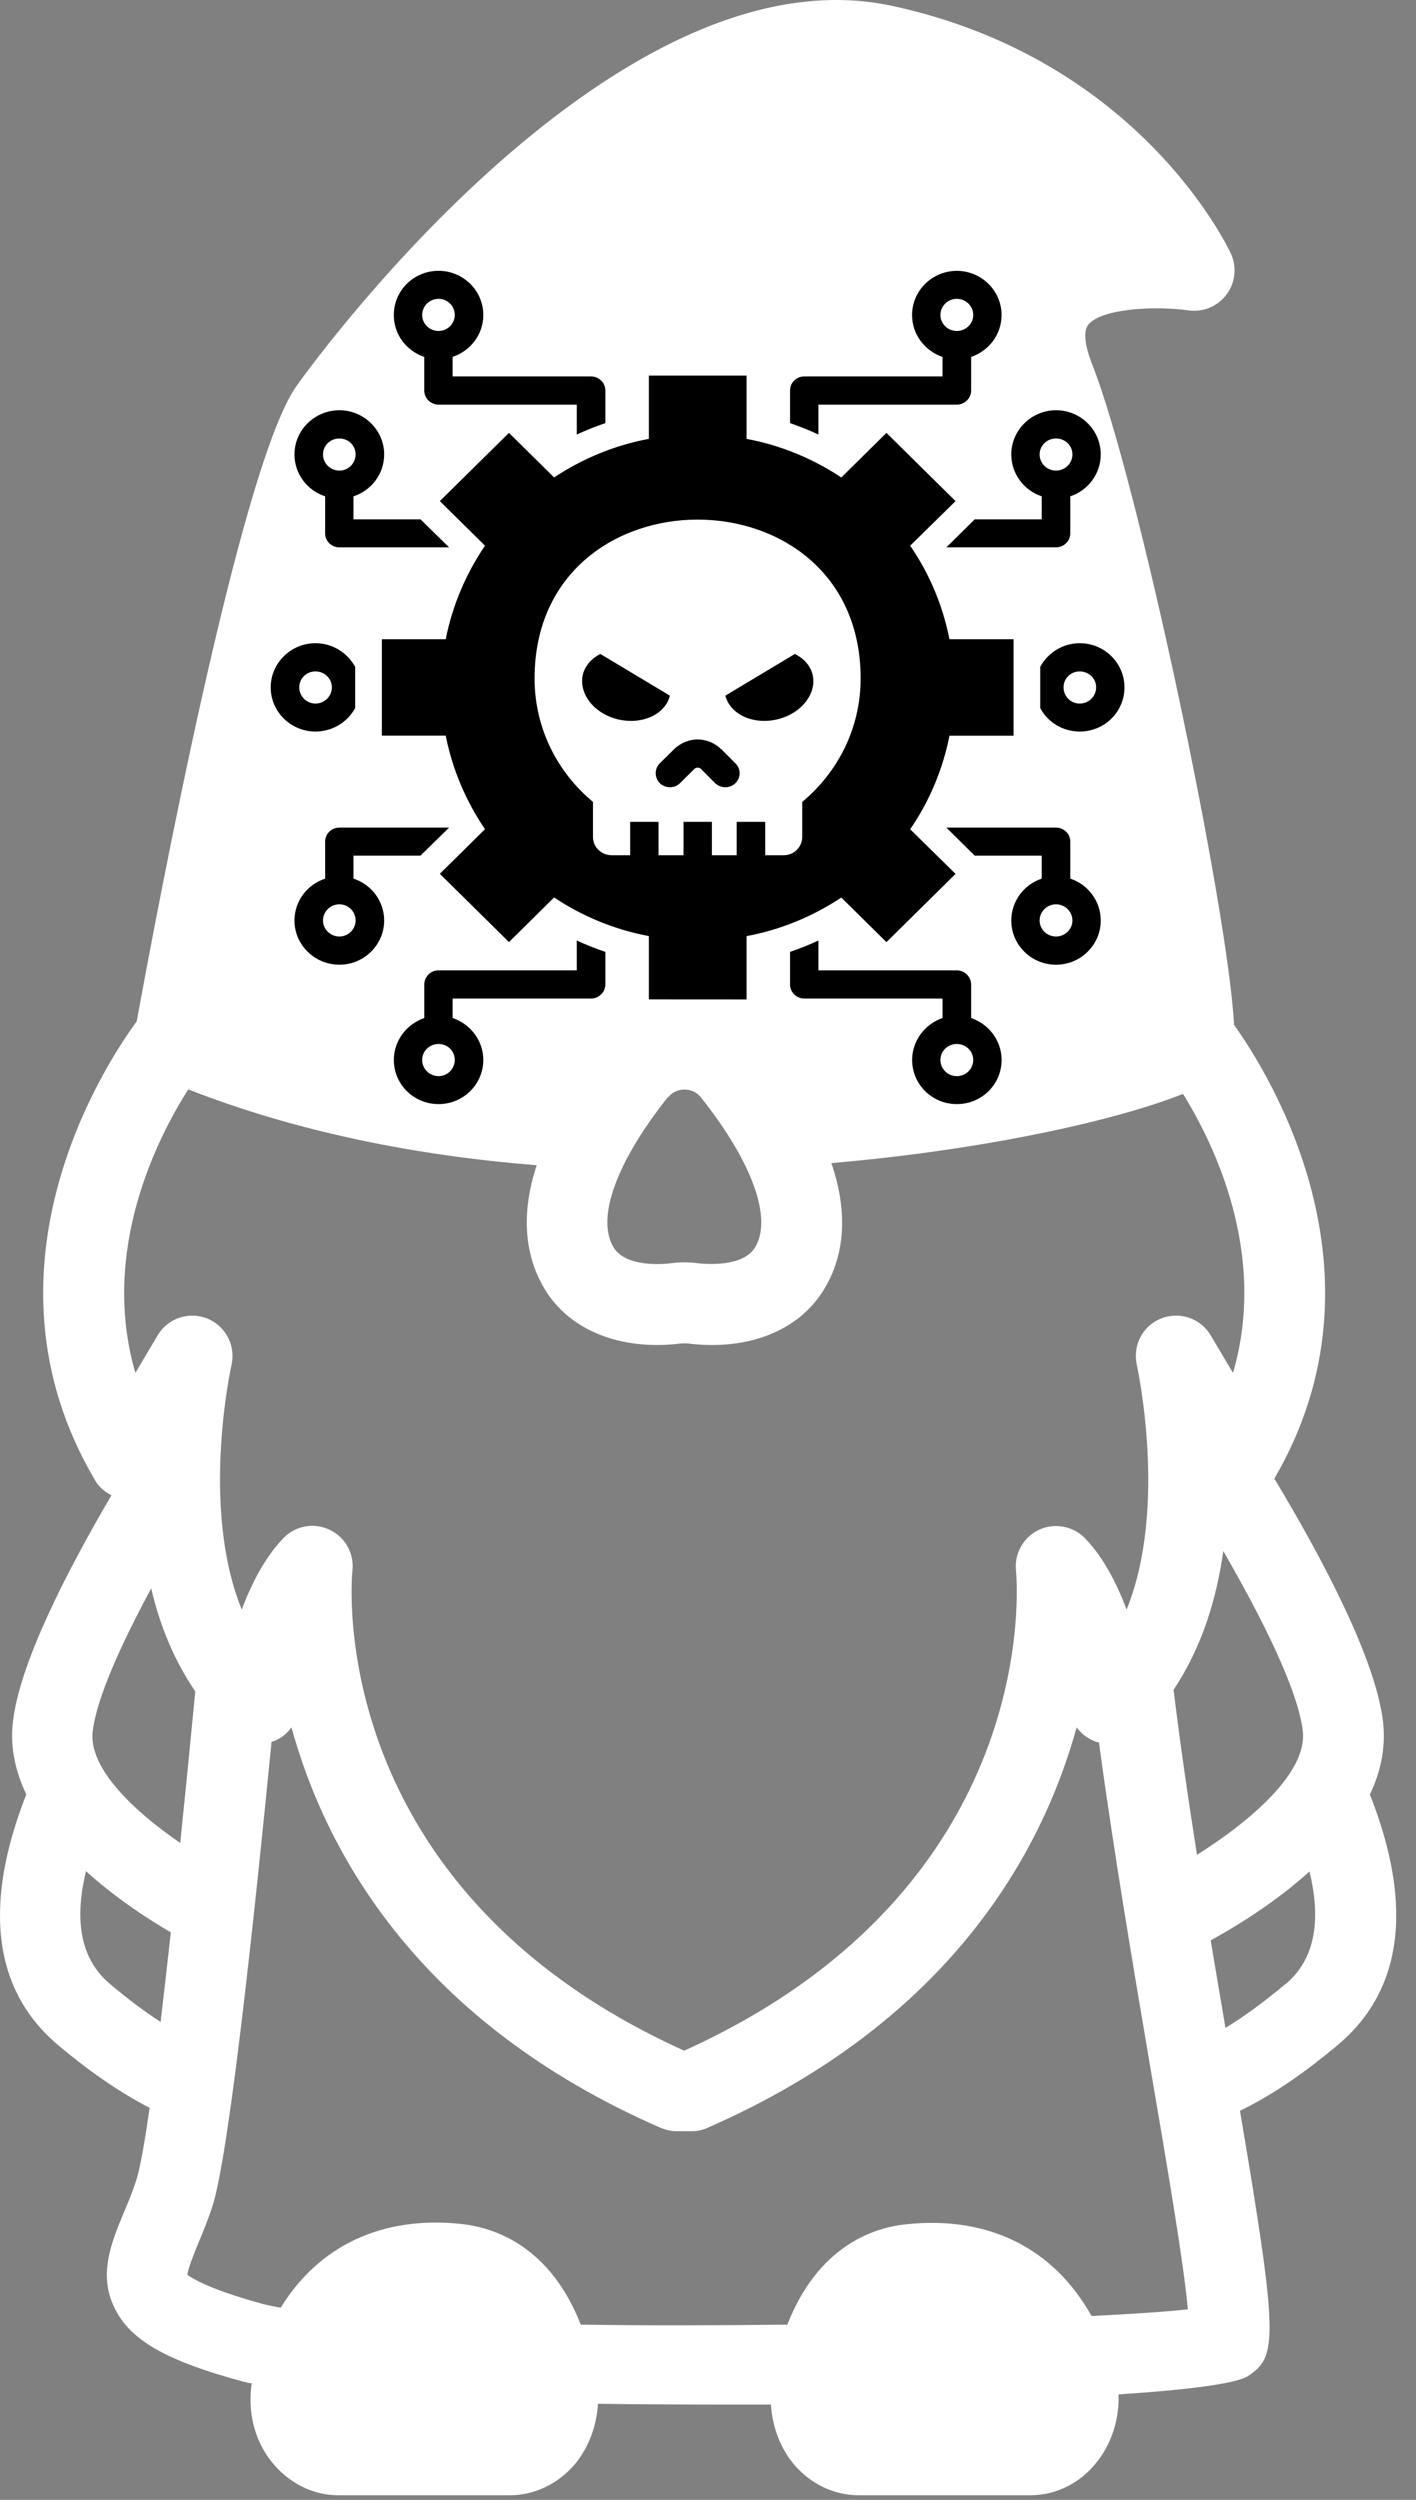 <svg width="68" height="120" viewBox="0 0 68 120" fill="none" xmlns="http://www.w3.org/2000/svg">
<rect x="0" y="0" width="68" height="120" fill="#808080" stroke="none"/>
<path d="M65.777 86.163C66.293 85.081 66.551 83.935 66.422 82.698C66.087 79.671 63.507 74.816 61.197 70.977C66.99 61.06 60.849 51.413 59.262 49.197C58.966 43.543 54.657 23.051 52.438 17.461C52.271 17.036 51.922 16.018 52.258 15.593C52.89 14.795 55.508 14.679 57.069 14.898C57.779 15.001 58.475 14.705 58.901 14.138C59.327 13.571 59.404 12.811 59.108 12.167C58.927 11.794 54.67 2.829 42.828 0.279C29.218 -2.645 14.345 18.363 14.203 18.582C11.532 22.458 7.572 43.517 6.566 49.03C5.186 50.898 -1.484 60.854 4.579 71.08C4.76 71.39 5.044 71.621 5.353 71.776C3.186 75.472 0.929 79.865 0.619 82.672C0.477 83.896 0.748 85.055 1.264 86.137C-0.116 89.641 -1.226 94.78 2.786 98.167C4.502 99.61 5.96 100.55 7.185 101.181C6.94 102.92 6.708 104.169 6.527 104.71C6.347 105.264 6.14 105.753 5.947 106.204C5.34 107.673 4.708 109.192 5.508 110.802C6.256 112.335 7.972 113.314 11.61 114.306C11.752 114.344 11.906 114.383 12.087 114.409C11.894 115.723 12.19 117.062 12.99 118.105C13.803 119.161 14.99 119.78 16.254 119.78H24.484C25.671 119.78 26.819 119.226 27.619 118.273C28.277 117.474 28.651 116.457 28.715 115.388C30.702 115.413 32.74 115.426 34.791 115.426C35.539 115.426 36.288 115.426 37.023 115.426C37.087 116.47 37.461 117.487 38.106 118.273C38.906 119.226 40.041 119.78 41.241 119.78H49.471C50.736 119.78 51.935 119.174 52.735 118.105C53.419 117.204 53.754 116.07 53.715 114.937C57.056 114.718 59.391 114.422 59.946 114.048C61.339 113.121 61.404 112.296 59.546 101.323C60.836 100.704 62.384 99.726 64.255 98.154C68.279 94.767 67.17 89.628 65.777 86.124V86.163ZM32.069 52.688C32.34 52.353 32.688 52.301 32.869 52.301C33.05 52.301 33.411 52.353 33.669 52.688C36.133 55.792 37.1 58.484 36.262 59.875C35.668 60.854 33.837 60.673 33.475 60.635C33.062 60.583 32.663 60.583 32.25 60.635C31.889 60.686 30.057 60.854 29.463 59.875C28.625 58.471 29.592 55.792 32.056 52.688H32.069ZM9.03 52.288C14.319 54.362 20.085 55.483 25.774 55.934C24.884 58.638 25.374 60.583 26.161 61.884C27.193 63.597 29.167 64.563 31.553 64.563C31.94 64.563 32.34 64.537 32.753 64.486C32.843 64.486 32.921 64.486 32.998 64.486C35.913 64.859 38.377 63.88 39.577 61.884C40.377 60.57 40.867 58.6 39.925 55.831C47.588 55.174 53.883 53.692 56.811 52.508C58.295 54.903 60.888 60.184 59.211 65.903L58.14 64.1C57.65 63.275 56.644 62.94 55.767 63.288C54.876 63.636 54.386 64.576 54.593 65.516C54.605 65.606 56.102 72.356 54.102 77.263C53.638 76.026 52.993 74.764 52.116 73.85C51.548 73.257 50.658 73.09 49.91 73.425C49.162 73.772 48.71 74.558 48.788 75.37C48.852 76.001 50.065 90.658 32.856 98.438C15.648 90.658 16.86 76.001 16.925 75.382C17.015 74.558 16.563 73.772 15.815 73.425C15.557 73.309 15.273 73.244 15.002 73.244C14.486 73.244 13.97 73.45 13.596 73.85C12.719 74.764 12.074 76.026 11.61 77.263C9.61 72.368 11.094 65.606 11.12 65.516C11.326 64.589 10.836 63.649 9.946 63.288C9.056 62.94 8.049 63.288 7.572 64.1L6.501 65.903C4.786 60.004 7.585 54.581 9.043 52.288H9.03ZM7.714 97.059C7.017 96.609 6.205 96.016 5.276 95.23C3.728 93.93 3.625 91.92 4.128 89.821C5.495 91.057 7.004 92.062 8.204 92.757C8.036 94.277 7.869 95.72 7.714 97.059ZM4.45 83.123C4.631 81.526 5.818 78.924 7.262 76.245C7.662 77.984 8.346 79.684 9.378 81.191C9.146 83.613 8.901 86.086 8.656 88.468C6.424 86.936 4.257 84.888 4.45 83.123ZM52.413 111.163C50.606 107.943 47.498 106.346 43.511 106.771C41.899 106.938 39.28 107.84 37.81 111.588C34.494 111.627 31.089 111.64 27.89 111.588C26.419 107.84 23.787 106.938 22.175 106.758C18.344 106.346 15.312 107.801 13.48 110.777C13.158 110.712 12.861 110.661 12.616 110.596C9.61 109.772 9.043 109.205 9.004 109.205C9.004 108.961 9.301 108.226 9.52 107.685C9.739 107.157 9.984 106.578 10.191 105.934C10.978 103.577 12.177 92.384 13.042 83.6C13.055 83.6 13.08 83.6 13.093 83.6C13.467 83.471 13.777 83.226 13.996 82.917C15.66 88.958 20.098 97.059 31.708 102.134C31.953 102.237 32.224 102.302 32.482 102.302H33.217C33.488 102.302 33.746 102.25 33.991 102.134C45.601 97.046 50.039 88.945 51.703 82.917C51.922 83.226 52.232 83.458 52.606 83.6C52.658 83.626 52.722 83.626 52.774 83.638C53.47 88.778 54.412 94.368 55.263 99.365C56.012 103.757 56.85 108.639 57.044 110.854C56.012 110.97 54.399 111.073 52.413 111.176V111.163ZM56.347 81.127C57.702 79.118 58.424 76.76 58.746 74.455C60.63 77.714 62.346 81.153 62.565 83.11C62.784 85.107 59.985 87.464 57.482 89.035C57.056 86.343 56.669 83.651 56.36 81.127H56.347ZM61.739 95.23C60.591 96.196 59.636 96.866 58.85 97.343C58.617 95.99 58.385 94.587 58.14 93.144C59.404 92.448 61.249 91.315 62.887 89.834C63.39 91.933 63.287 93.942 61.739 95.243V95.23Z" fill="white"/>
<path fill-rule="evenodd" clip-rule="evenodd" d="M40.402 22.92L42.57 20.78L45.888 24.055L43.709 26.195C44.627 27.529 45.272 29.052 45.596 30.686H48.674V35.316H45.596C45.274 36.947 44.627 38.474 43.709 39.806L45.888 41.949L42.57 45.225L40.402 43.085C39.05 43.981 37.506 44.628 35.852 44.937V47.975L31.16 47.972V44.934C29.495 44.624 27.962 43.979 26.61 43.081L24.442 45.222L21.122 41.945L23.291 39.803C22.383 38.471 21.727 36.945 21.405 35.312H18.338V30.685H21.405C21.727 29.052 22.384 27.529 23.291 26.194L21.122 24.054L24.442 20.779L26.61 22.919C27.962 22.023 29.495 21.377 31.16 21.067V18.029H35.852V21.067C37.506 21.375 39.05 22.022 40.402 22.92ZM46.637 17.134V18.747C46.637 19.115 46.323 19.424 45.951 19.424H39.302V20.859C38.858 20.649 38.405 20.472 37.94 20.311V18.747C37.94 18.369 38.242 18.07 38.625 18.07H45.263V17.134C44.416 16.846 43.8 16.059 43.8 15.123C43.8 13.947 44.769 13.002 45.949 13.002C47.129 13.002 48.098 13.949 48.098 15.123C48.099 16.059 47.484 16.844 46.637 17.134ZM20.375 17.134V18.747C20.375 19.115 20.678 19.424 21.061 19.424H27.699V20.859C28.143 20.649 28.607 20.472 29.071 20.311V18.747C29.071 18.369 28.757 18.07 28.385 18.07L21.736 18.069V17.132C22.594 16.844 23.21 16.058 23.21 15.121C23.21 13.945 22.241 13 21.061 13C19.87 13 18.912 13.947 18.912 15.121C18.912 16.059 19.518 16.844 20.375 17.134ZM21.736 48.868V47.933H28.385C28.758 47.933 29.071 47.624 29.071 47.256V45.694C28.607 45.533 28.143 45.356 27.699 45.146V46.579H21.062C20.678 46.579 20.376 46.889 20.376 47.256V48.868C19.529 49.158 18.913 49.953 18.913 50.879C18.913 52.054 19.871 53 21.062 53C22.242 53 23.21 52.054 23.21 50.879C23.21 49.955 22.596 49.158 21.736 48.868ZM21.566 39.727H16.3C15.917 39.727 15.614 40.026 15.614 40.395V42.177C14.757 42.456 14.141 43.253 14.141 44.188C14.141 45.353 15.11 46.309 16.3 46.309C17.48 46.309 18.449 45.355 18.449 44.188C18.449 43.253 17.833 42.456 16.975 42.177V41.072H20.193L21.566 39.727ZM17.056 32.011C16.692 31.343 15.976 30.875 15.149 30.875C13.969 30.875 13 31.831 13 32.995C13 34.171 13.969 35.116 15.149 35.116C15.976 35.116 16.692 34.657 17.056 33.99V32.011ZM20.195 24.93H16.975V23.825C17.833 23.548 18.449 22.749 18.449 21.814C18.449 20.649 17.48 19.693 16.3 19.693C15.109 19.693 14.141 20.647 14.141 21.814C14.141 22.749 14.757 23.546 15.614 23.825V25.607C15.614 25.974 15.917 26.275 16.3 26.275H21.566L20.195 24.93ZM20.273 15.121C20.273 14.693 20.626 14.345 21.061 14.345C21.495 14.345 21.839 14.693 21.839 15.121C21.839 15.54 21.486 15.888 21.061 15.888C20.628 15.89 20.273 15.54 20.273 15.121ZM15.512 21.814C15.512 21.386 15.856 21.049 16.3 21.049C16.733 21.049 17.077 21.386 17.077 21.814C17.077 22.241 16.724 22.591 16.3 22.591C15.865 22.59 15.512 22.241 15.512 21.814ZM14.371 32.996C14.371 32.568 14.713 32.23 15.149 32.23C15.582 32.23 15.937 32.568 15.937 32.996C15.937 33.423 15.584 33.773 15.149 33.773C14.726 33.772 14.371 33.425 14.371 32.996ZM15.512 44.188C15.512 43.76 15.856 43.41 16.3 43.41C16.733 43.41 17.077 43.758 17.077 44.188C17.077 44.607 16.724 44.955 16.3 44.955C15.865 44.955 15.512 44.607 15.512 44.188ZM20.273 50.881C20.273 50.453 20.626 50.114 21.061 50.114C21.495 50.114 21.839 50.451 21.839 50.881C21.839 51.309 21.486 51.658 21.061 51.658C20.628 51.657 20.273 51.309 20.273 50.881ZM45.264 48.868V47.933H38.626C38.243 47.933 37.94 47.624 37.94 47.256V45.694C38.406 45.533 38.859 45.356 39.303 45.146V46.579H45.952C46.324 46.579 46.637 46.889 46.637 47.256V48.868C47.486 49.158 48.1 49.953 48.1 50.879C48.1 52.054 47.142 53 45.952 53C44.761 53 43.803 52.054 43.803 50.879C43.803 49.955 44.417 49.158 45.264 48.868ZM45.446 39.727H50.712C51.085 39.727 51.398 40.026 51.398 40.395V42.177C52.247 42.456 52.861 43.253 52.861 44.188C52.861 45.353 51.903 46.309 50.712 46.309C49.522 46.309 48.564 45.355 48.564 44.188C48.564 43.253 49.18 42.456 50.026 42.177V41.072H46.809L45.446 39.727ZM49.955 32.011C50.308 31.343 51.035 30.875 51.851 30.875C53.042 30.875 54 31.831 54 32.995C54 34.171 53.042 35.116 51.851 35.116C51.024 35.116 50.308 34.657 49.955 33.99V32.011ZM46.809 24.93H50.027V23.825C49.18 23.547 48.564 22.749 48.564 21.814C48.564 20.649 49.532 19.693 50.712 19.693C51.903 19.693 52.861 20.647 52.861 21.814C52.861 22.749 52.245 23.546 51.398 23.825V25.606C51.398 25.974 51.085 26.274 50.712 26.274L45.446 26.276L46.809 24.93ZM46.737 15.121C46.737 14.693 46.385 14.345 45.949 14.345C45.516 14.345 45.161 14.693 45.161 15.121C45.161 15.54 45.514 15.888 45.949 15.888C46.385 15.888 46.737 15.54 46.737 15.121ZM51.501 21.814C51.501 21.386 51.148 21.048 50.713 21.048C50.279 21.048 49.925 21.386 49.925 21.814C49.925 22.241 50.277 22.591 50.713 22.591C51.146 22.59 51.501 22.241 51.501 21.814ZM52.639 32.995C52.639 32.568 52.287 32.23 51.851 32.23C51.418 32.23 51.074 32.568 51.074 32.995C51.074 33.423 51.416 33.773 51.851 33.773C52.286 33.771 52.639 33.425 52.639 32.995ZM51.501 44.188C51.501 43.76 51.148 43.41 50.713 43.41C50.279 43.41 49.925 43.758 49.925 44.188C49.925 44.607 50.277 44.955 50.713 44.955C51.146 44.955 51.501 44.607 51.501 44.188ZM46.737 50.881C46.737 50.453 46.385 50.114 45.949 50.114C45.516 50.114 45.161 50.451 45.161 50.881C45.161 51.308 45.514 51.658 45.949 51.658C46.385 51.657 46.737 51.309 46.737 50.881ZM41.33 32.568C41.33 34.948 40.239 37.069 38.525 38.493V40.176C38.525 40.664 38.123 41.053 37.637 41.053H36.749V39.45H35.377V41.053H34.187V39.45H32.824V41.053H31.624V39.45H30.262V41.053H29.373C28.879 41.053 28.476 40.664 28.476 40.176V38.493C26.761 37.071 25.672 34.948 25.672 32.568C25.672 22.4 41.33 22.4 41.33 32.568ZM34.833 33.393C35.066 34.3 36.185 34.807 37.335 34.529C38.495 34.25 39.242 33.283 39.02 32.368C38.908 31.94 38.595 31.601 38.173 31.392L34.833 33.393ZM32.169 33.393C31.947 34.3 30.826 34.807 29.667 34.529C28.518 34.25 27.771 33.283 27.993 32.368C28.104 31.94 28.417 31.601 28.831 31.392L32.169 33.393ZM32.654 37.596C32.392 37.854 31.957 37.854 31.685 37.596C31.424 37.327 31.424 36.899 31.685 36.641L32.382 35.954C32.695 35.655 33.098 35.496 33.501 35.496C33.906 35.496 34.317 35.655 34.62 35.954H34.629L35.315 36.641C35.587 36.899 35.587 37.329 35.315 37.596C35.053 37.854 34.618 37.854 34.346 37.596L33.66 36.908C33.619 36.867 33.558 36.848 33.499 36.848C33.449 36.848 33.388 36.869 33.349 36.908L32.654 37.596Z" fill="black"/>
</svg>
